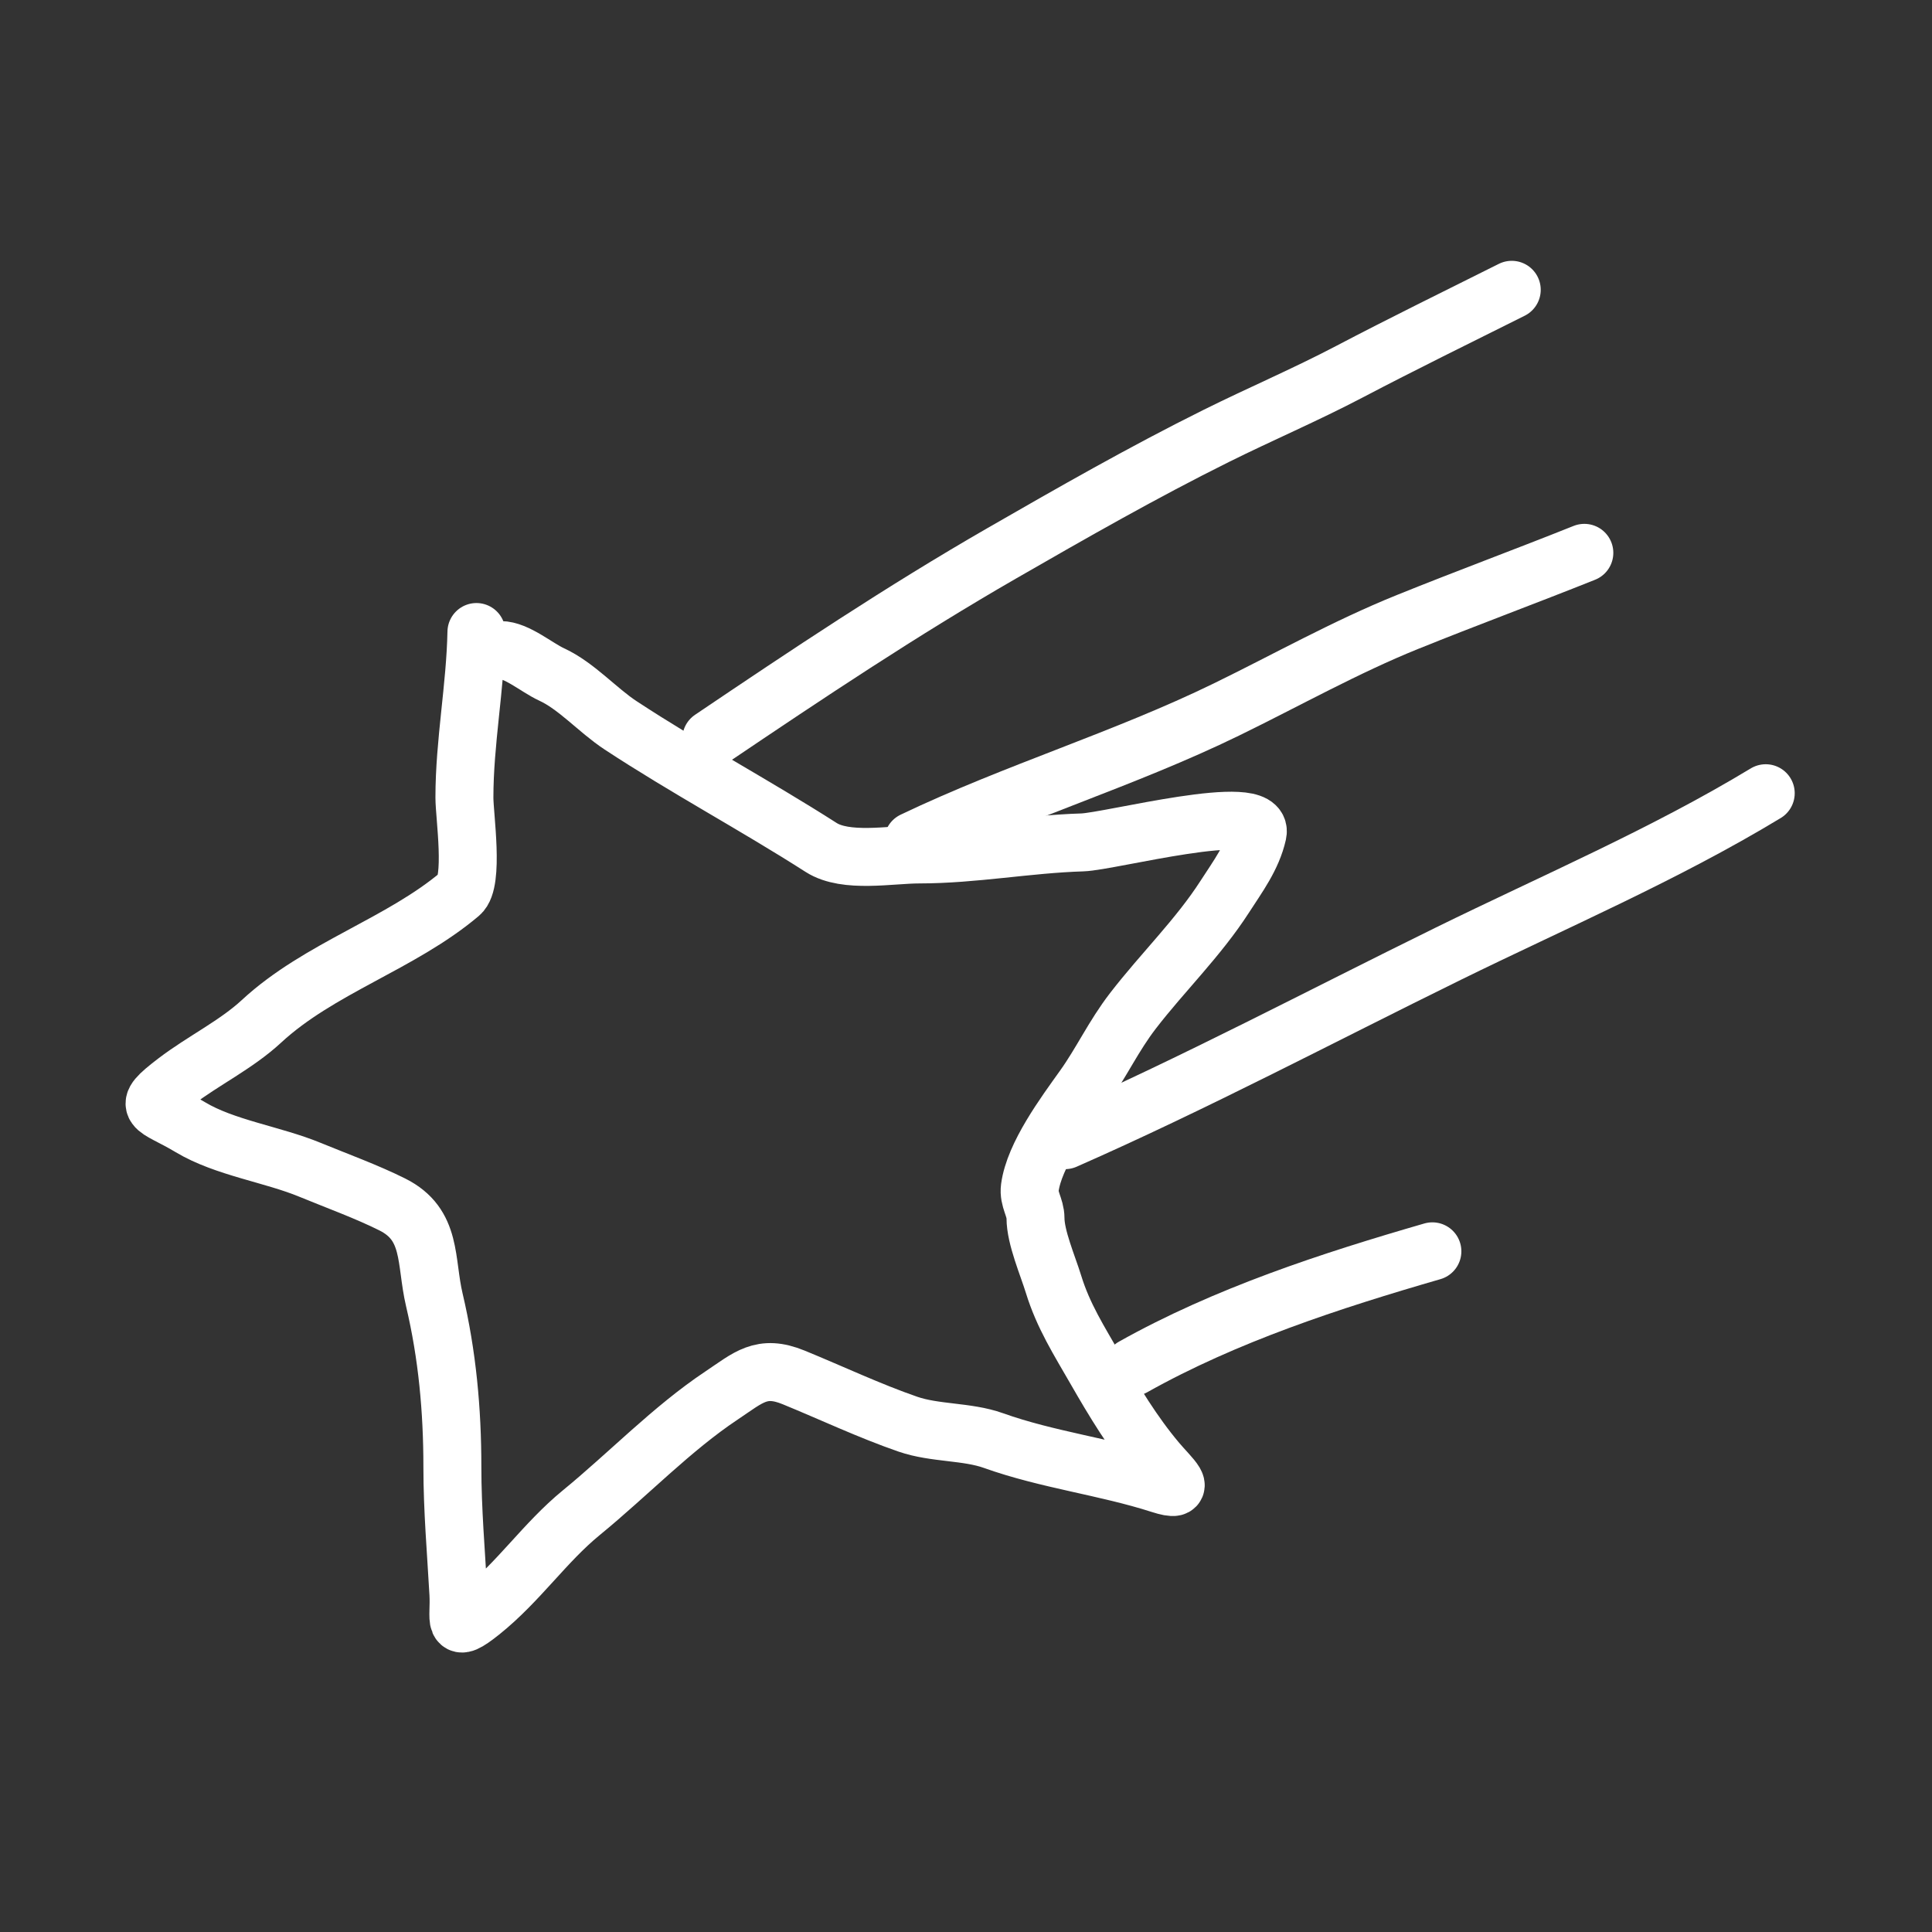 <svg width="100" height="100" viewBox="0 0 100 100" fill="none" xmlns="http://www.w3.org/2000/svg">
<rect x="0" y="0" width="100" height="100" fill="#333333" stroke="none"/>
<path d="M24.66 32.713C24.603 35.585 24.038 38.408 24.038 41.287C24.038 42.222 24.551 45.641 23.813 46.265C20.741 48.865 16.522 50.096 13.528 52.869C12.226 54.074 10.513 54.902 9.102 55.98C7.208 57.429 7.948 57.2 9.863 58.349C11.626 59.406 14.109 59.751 16.034 60.544C17.433 61.12 18.989 61.684 20.304 62.342C22.387 63.383 22.005 65.267 22.482 67.286C23.154 70.131 23.415 72.997 23.415 75.929C23.415 78.15 23.607 80.347 23.727 82.498C23.802 83.852 23.37 84.656 24.902 83.431C26.855 81.869 28.2 79.842 30.088 78.297C32.521 76.306 34.772 73.947 37.348 72.23C38.747 71.297 39.409 70.611 41.082 71.296C43.026 72.092 45.02 73.035 46.994 73.716C48.395 74.199 50.048 74.074 51.419 74.563C54.233 75.568 57.219 75.914 60.062 76.828C61.593 77.32 60.556 76.443 59.89 75.652C58.654 74.187 57.659 72.537 56.709 70.881C55.847 69.379 55.033 68.106 54.531 66.473C54.231 65.5 53.597 64.042 53.597 63.05C53.597 62.489 53.225 62.068 53.304 61.477C53.529 59.783 55.114 57.653 56.087 56.291C57.019 54.986 57.635 53.625 58.645 52.316C60.187 50.316 62.024 48.542 63.399 46.404C64.061 45.374 64.818 44.372 65.093 43.137C65.47 41.44 57.449 43.56 56.017 43.603C53.202 43.689 50.405 44.226 47.582 44.226C46.099 44.226 43.786 44.686 42.5 43.863C39.085 41.677 35.499 39.765 32.111 37.536C30.932 36.76 29.841 35.504 28.549 34.908C27.774 34.55 26.737 33.646 25.905 33.646" stroke="white" stroke-width="3" stroke-linecap="round"/>
<path d="M36.815 38.24C41.758 34.904 46.686 31.611 51.858 28.635C55.509 26.534 59.176 24.439 62.95 22.564C65.232 21.43 67.578 20.43 69.836 19.245C72.624 17.782 75.441 16.404 78.248 15" stroke="white" stroke-width="3" stroke-linecap="round"/>
<path d="M47.262 43.522C52.553 40.991 58.195 39.3 63.472 36.727C66.596 35.204 69.636 33.491 72.862 32.189C75.896 30.964 78.967 29.83 82.005 28.615" stroke="white" stroke-width="3" stroke-linecap="round"/>
<path d="M55.125 59.015C61.845 56.058 68.361 52.606 74.948 49.371C80.435 46.676 86.16 44.228 91.394 41.057" stroke="white" stroke-width="3" stroke-linecap="round"/>
<path d="M58.647 70.754C63.45 68.06 68.867 66.294 74.14 64.768" stroke="white" stroke-width="3" stroke-linecap="round"/>
</svg>
